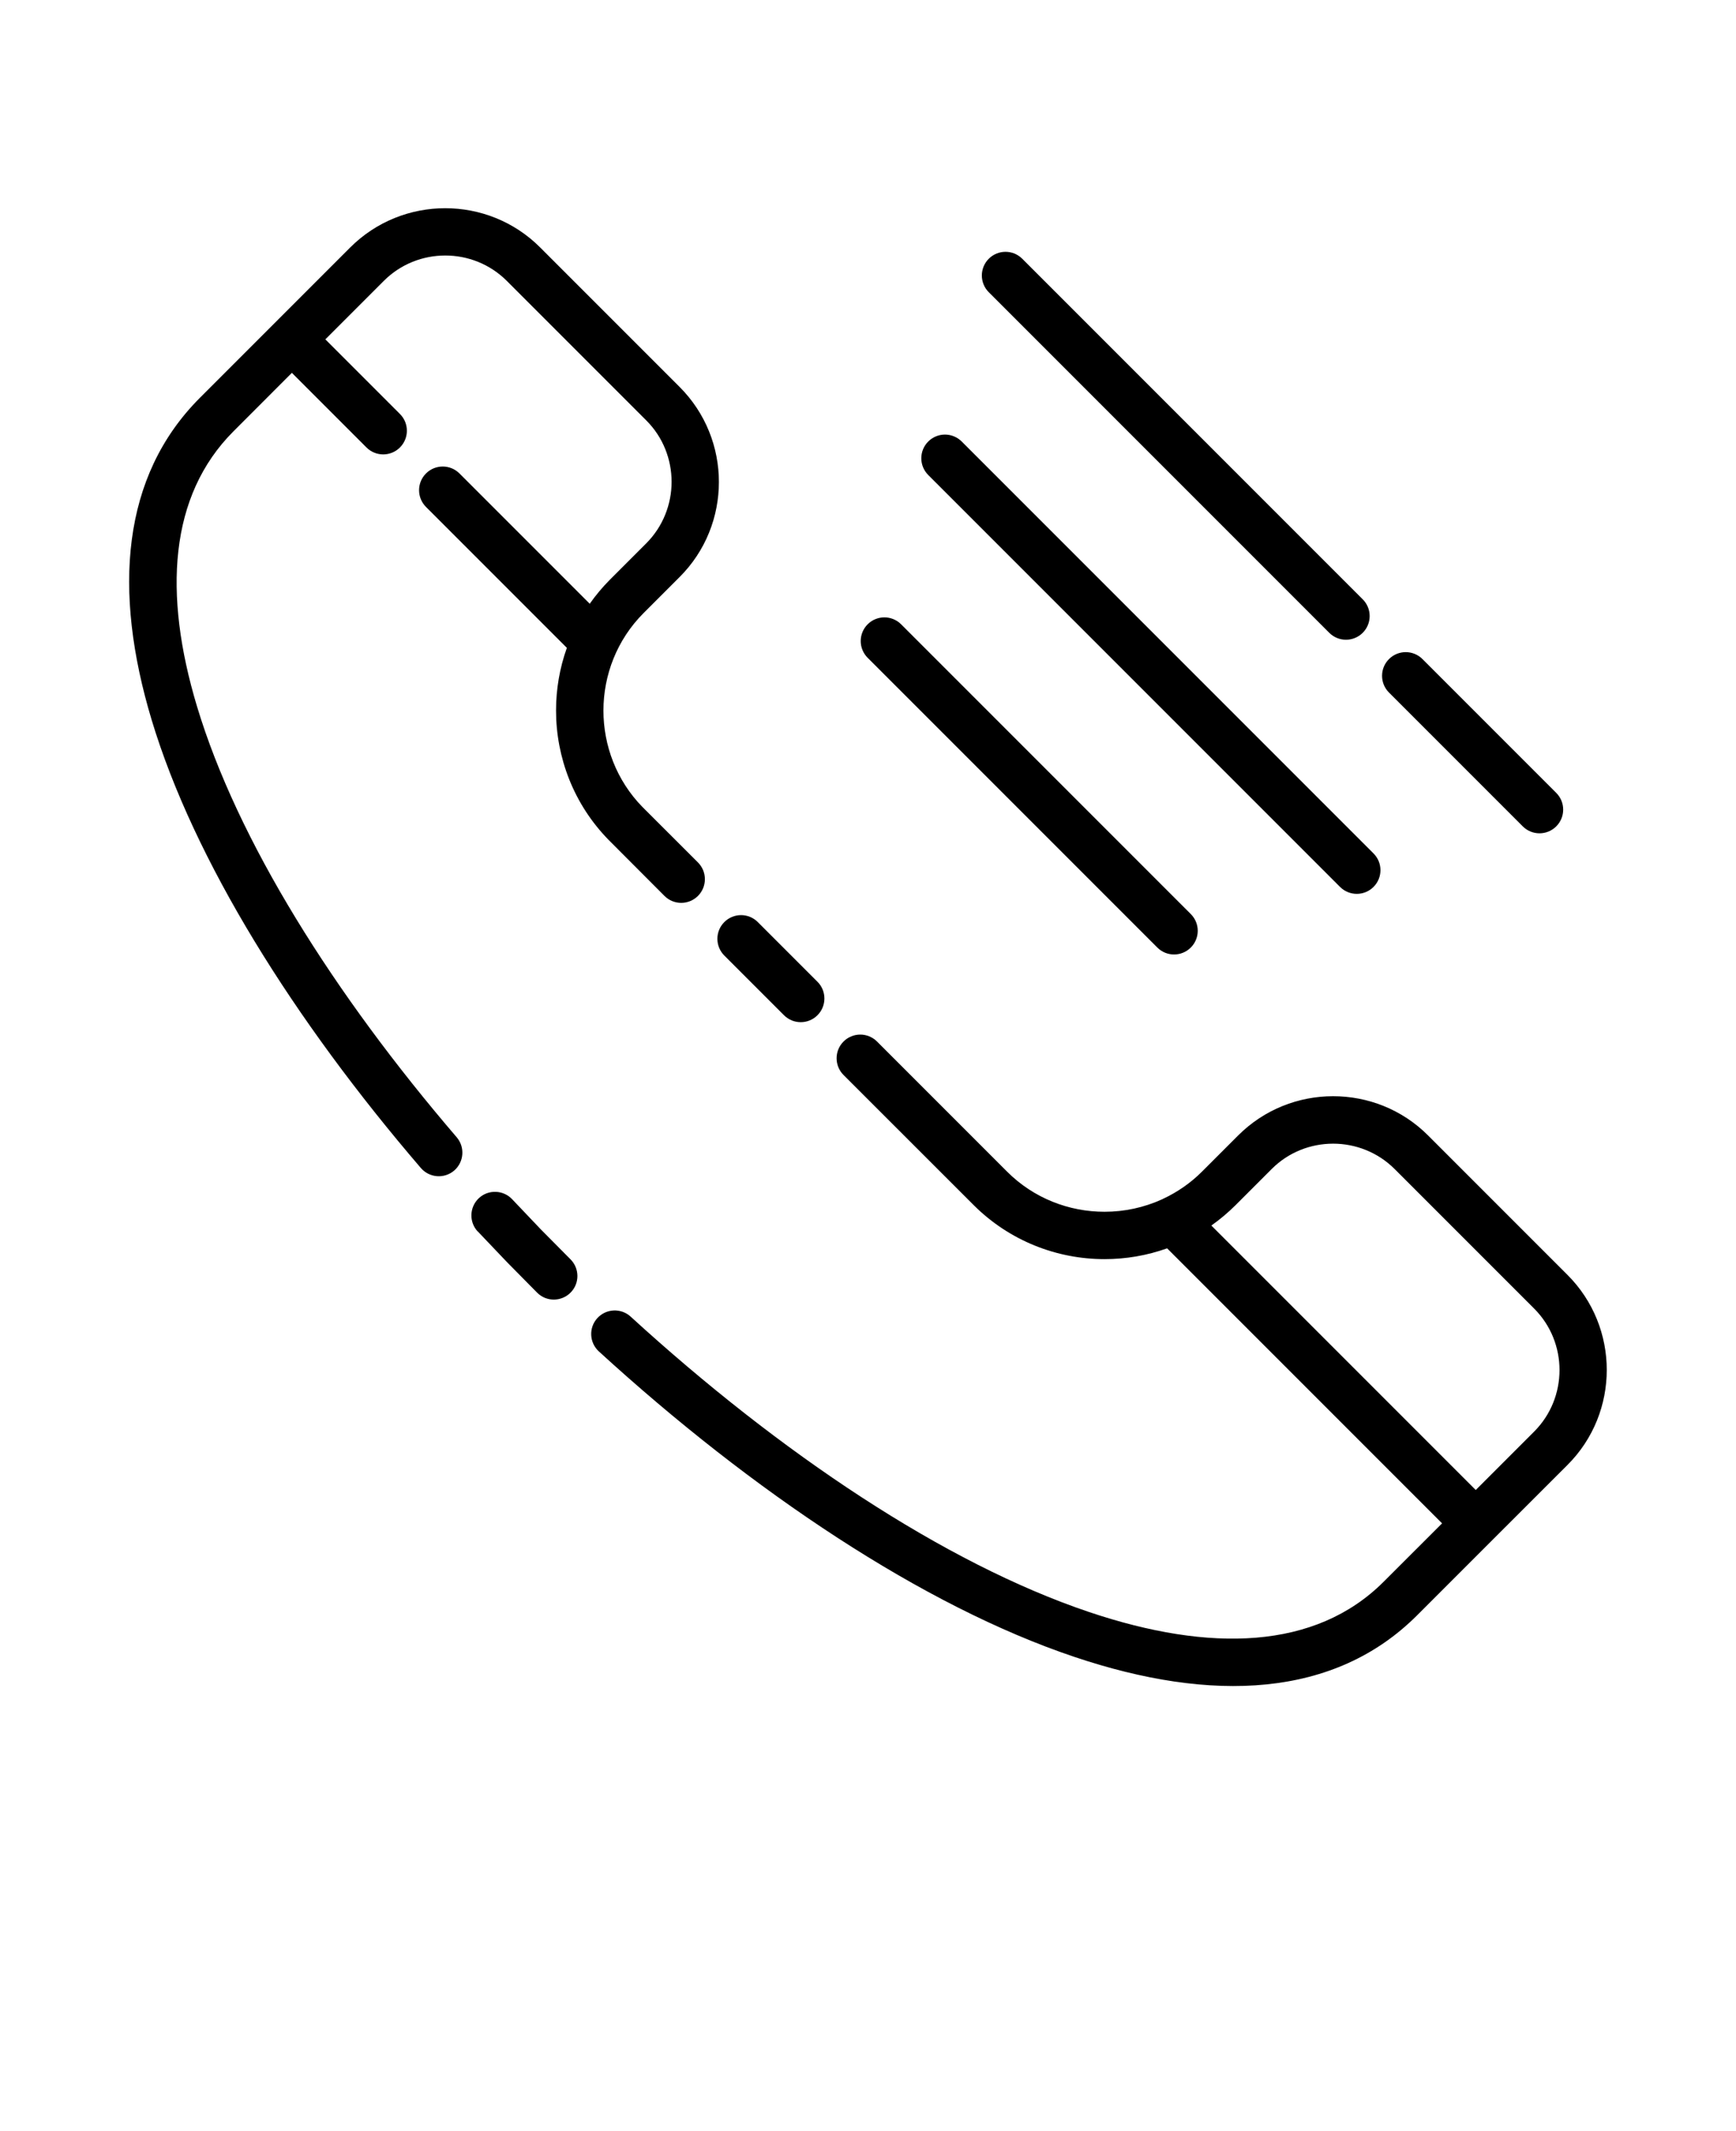 <svg xmlns="http://www.w3.org/2000/svg" version="1.1" viewBox="-5.0 -10.0 110.0 135.0">
 <path d="m25.27 68.012c-0.562-0.602-0.527-1.551 0.074-2.113s1.551-0.527 2.113 0.074l1.809 1.902 1.879 1.895c0.586 0.582 0.59 1.531 0.008 2.113-0.582 0.586-1.531 0.59-2.113 0.008l-1.91-1.934-1.855-1.949zm68.34-27.785c0.586 0.586 0.586 1.535 0 2.121-0.586 0.586-1.535 0.586-2.121 0l-8.477-8.477c-0.586-0.586-0.586-1.535 0-2.121 0.586-0.586 1.535-0.586 2.121 0zm-12.262-12.262c0.586 0.586 0.586 1.535 0 2.121-0.586 0.586-1.535 0.586-2.121 0l-21.574-21.574c-0.586-0.586-0.586-1.535 0-2.121 0.586-0.586 1.535-0.586 2.121 0zm0.684 16.098c0.586 0.586 0.586 1.535 0 2.121-0.586 0.586-1.535 0.586-2.121 0l-26.094-26.094c-0.586-0.586-0.586-1.535 0-2.121 0.586-0.586 1.535-0.586 2.121 0zm-11.578 3.84c0.586 0.586 0.586 1.535 0 2.121-0.586 0.586-1.535 0.586-2.121 0l-18.355-18.355c-0.586-0.586-0.586-1.535 0-2.121 0.586-0.586 1.535-0.586 2.121 0zm15.934 38.609-17.434-17.434c-1.277 0.457-2.621 0.684-3.965 0.684-3.004 0-6.012-1.145-8.297-3.426l-8.242-8.238c-0.586-0.586-0.586-1.535 0-2.121 0.586-0.586 1.535-0.586 2.121 0l8.238 8.238c1.695 1.699 3.938 2.547 6.18 2.547 1.25 0 2.5-0.266 3.656-0.793l0.031-0.016 0.004-0.004 0.031-0.016h0.004c0.891-0.418 1.727-0.992 2.457-1.723l2.281-2.281c1.66-1.66 3.84-2.488 6.019-2.488 2.18 0 4.363 0.828 6.019 2.488l8.832 8.832c1.66 1.66 2.488 3.844 2.488 6.019 0 2.18-0.828 4.363-2.488 6.019l-4.711 4.707-4.816 4.816c-5.234 5.234-13.004 5.57-21.73 2.633-9.562-3.215-20.367-10.43-30.121-19.348-0.605-0.555-0.652-1.5-0.094-2.109 0.555-0.605 1.5-0.652 2.109-0.094 9.465 8.652 19.895 15.633 29.055 18.715 7.648 2.574 14.344 2.394 18.66-1.922l3.703-3.699zm-14.633-18.879 16.754 16.754 3.699-3.699c1.074-1.074 1.609-2.488 1.609-3.898 0-1.414-0.535-2.824-1.609-3.898l-8.836-8.836c-1.07-1.07-2.488-1.609-3.898-1.609-1.414 0-2.828 0.535-3.898 1.609l-2.281 2.281c-0.484 0.484-1 0.914-1.539 1.297zm-40.832-36.59-8.93-8.93c-0.586-0.586-0.586-1.535 0-2.121 0.586-0.586 1.535-0.586 2.121 0l8.254 8.254c0.383-0.543 0.812-1.059 1.297-1.543l2.281-2.281c1.07-1.07 1.609-2.488 1.609-3.898 0-1.414-0.535-2.828-1.609-3.898l-8.832-8.832c-1.074-1.074-2.488-1.609-3.898-1.609-1.414 0-2.824 0.535-3.898 1.609l-3.703 3.703 4.727 4.727c0.586 0.586 0.586 1.535 0 2.121-0.586 0.586-1.535 0.586-2.121 0l-4.727-4.727-3.699 3.703c-4.078 4.078-4.461 10.285-2.316 17.414 2.559 8.504 8.668 18.227 16.461 27.309 0.535 0.629 0.461 1.57-0.164 2.109-0.629 0.535-1.57 0.461-2.109-0.164-8.051-9.379-14.375-19.48-17.062-28.398-2.461-8.18-1.902-15.426 3.062-20.391l9.523-9.523c1.66-1.66 3.844-2.488 6.019-2.488 2.18 0 4.363 0.828 6.019 2.488l8.836 8.836c1.66 1.66 2.488 3.844 2.488 6.019 0 2.18-0.828 4.363-2.488 6.019l-2.281 2.281c-1.695 1.695-2.547 3.938-2.547 6.18 0 2.211 0.824 4.422 2.473 6.109l3.516 3.512c0.586 0.586 0.586 1.535 0 2.121-0.586 0.586-1.535 0.586-2.121 0l-3.527-3.535c-2.227-2.269-3.344-5.242-3.344-8.211 0-1.344 0.227-2.684 0.684-3.965zm15.875 21.148c0.586 0.586 0.586 1.535 0 2.121s-1.535 0.586-2.121 0l-3.781-3.781c-0.586-0.586-0.586-1.535 0-2.121 0.586-0.586 1.535-0.586 2.121 0z"/>
</svg>